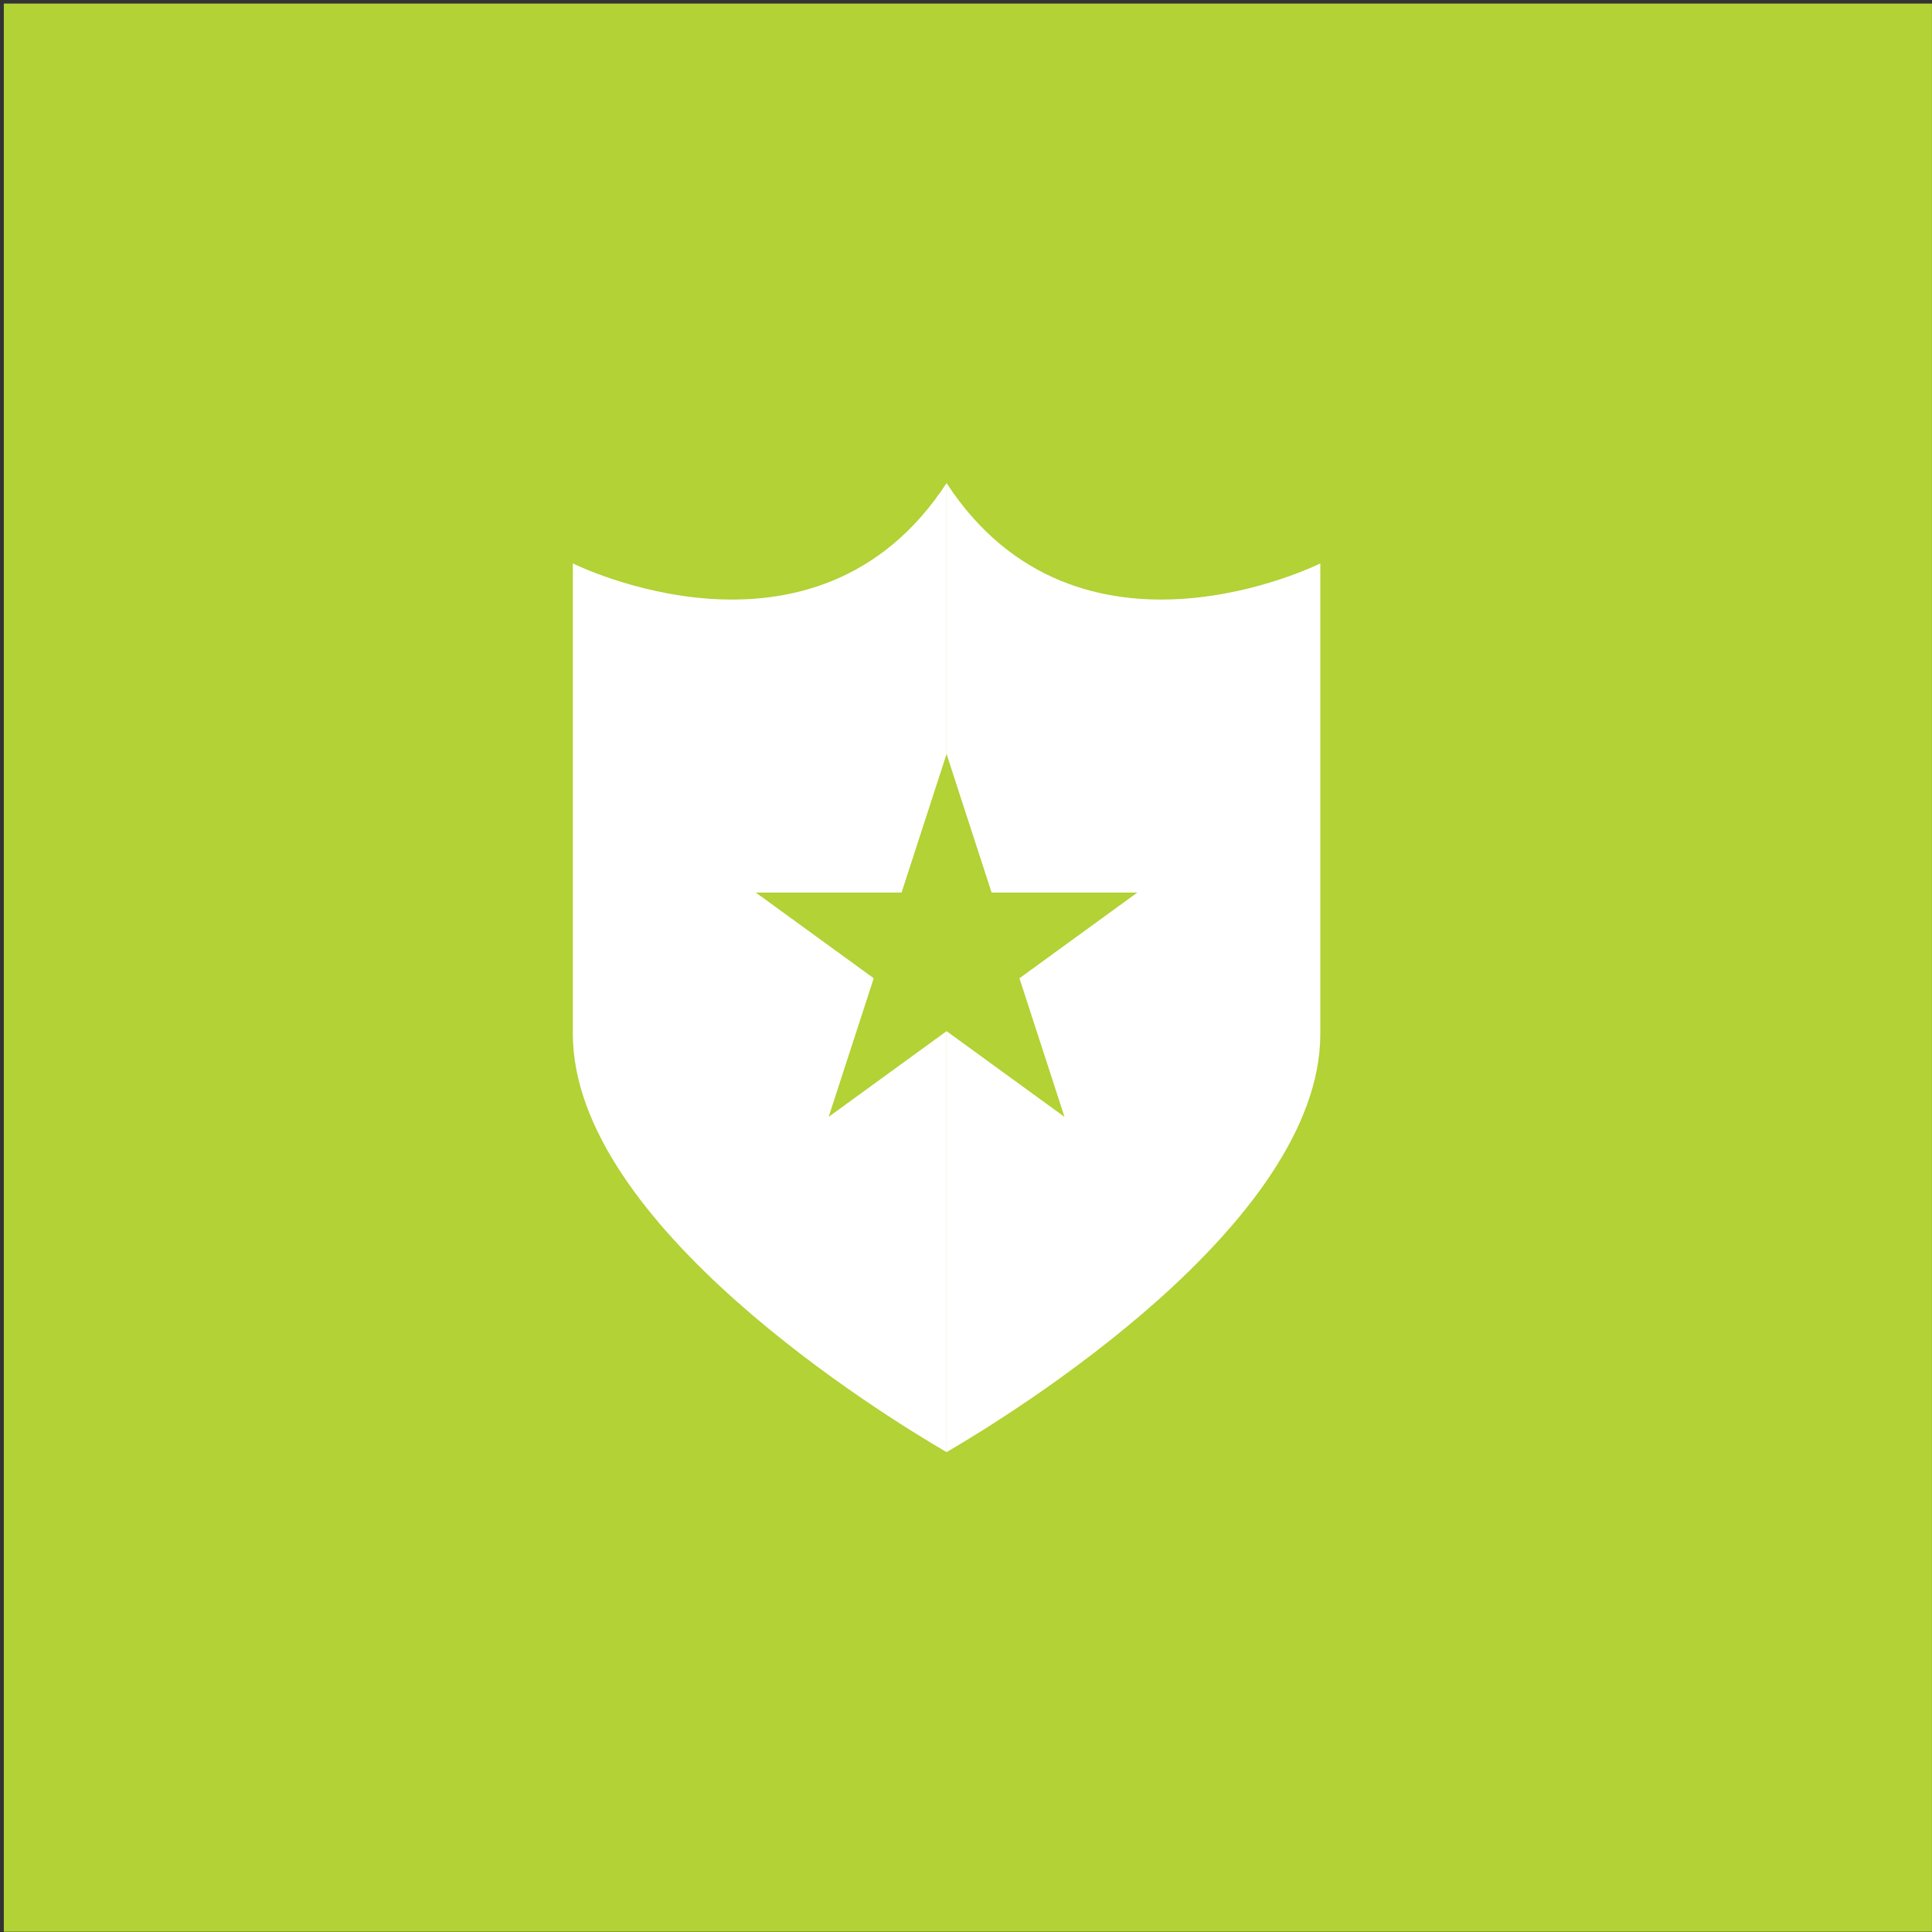 <svg width="501" height="501" viewBox="0 0 501 501" fill="none" xmlns="http://www.w3.org/2000/svg">
<rect x="0" y="0" width="501" height="501" fill="#333333" stroke="none"/>
<g clip-path="url(#clip0)">
<path d="M502.68 0.927H0.99V502.617H502.68V0.927Z" fill="#B2D235"/>
<path d="M148.55 146.098V268.098C148.55 317.598 228.97 366.958 245.46 376.558V125.278C211.33 177.538 148.55 146.098 148.55 146.098Z" fill="white"/>
<path d="M342.38 146.098V268.098C342.38 317.598 261.96 366.958 245.46 376.558V125.278C279.6 177.538 342.38 146.098 342.38 146.098Z" fill="white"/>
<path d="M245.46 195.518L257.14 231.458H294.93L264.36 253.678L276.04 289.618L245.46 267.398L214.89 289.618L226.57 253.678L195.99 231.458H233.79L245.46 195.518Z" fill="#B2D235"/>
</g>
<defs>
<clipPath id="clip0">
<rect width="500" height="500" fill="white" transform="translate(0.99 0.927)"/>
</clipPath>
</defs>
</svg>
